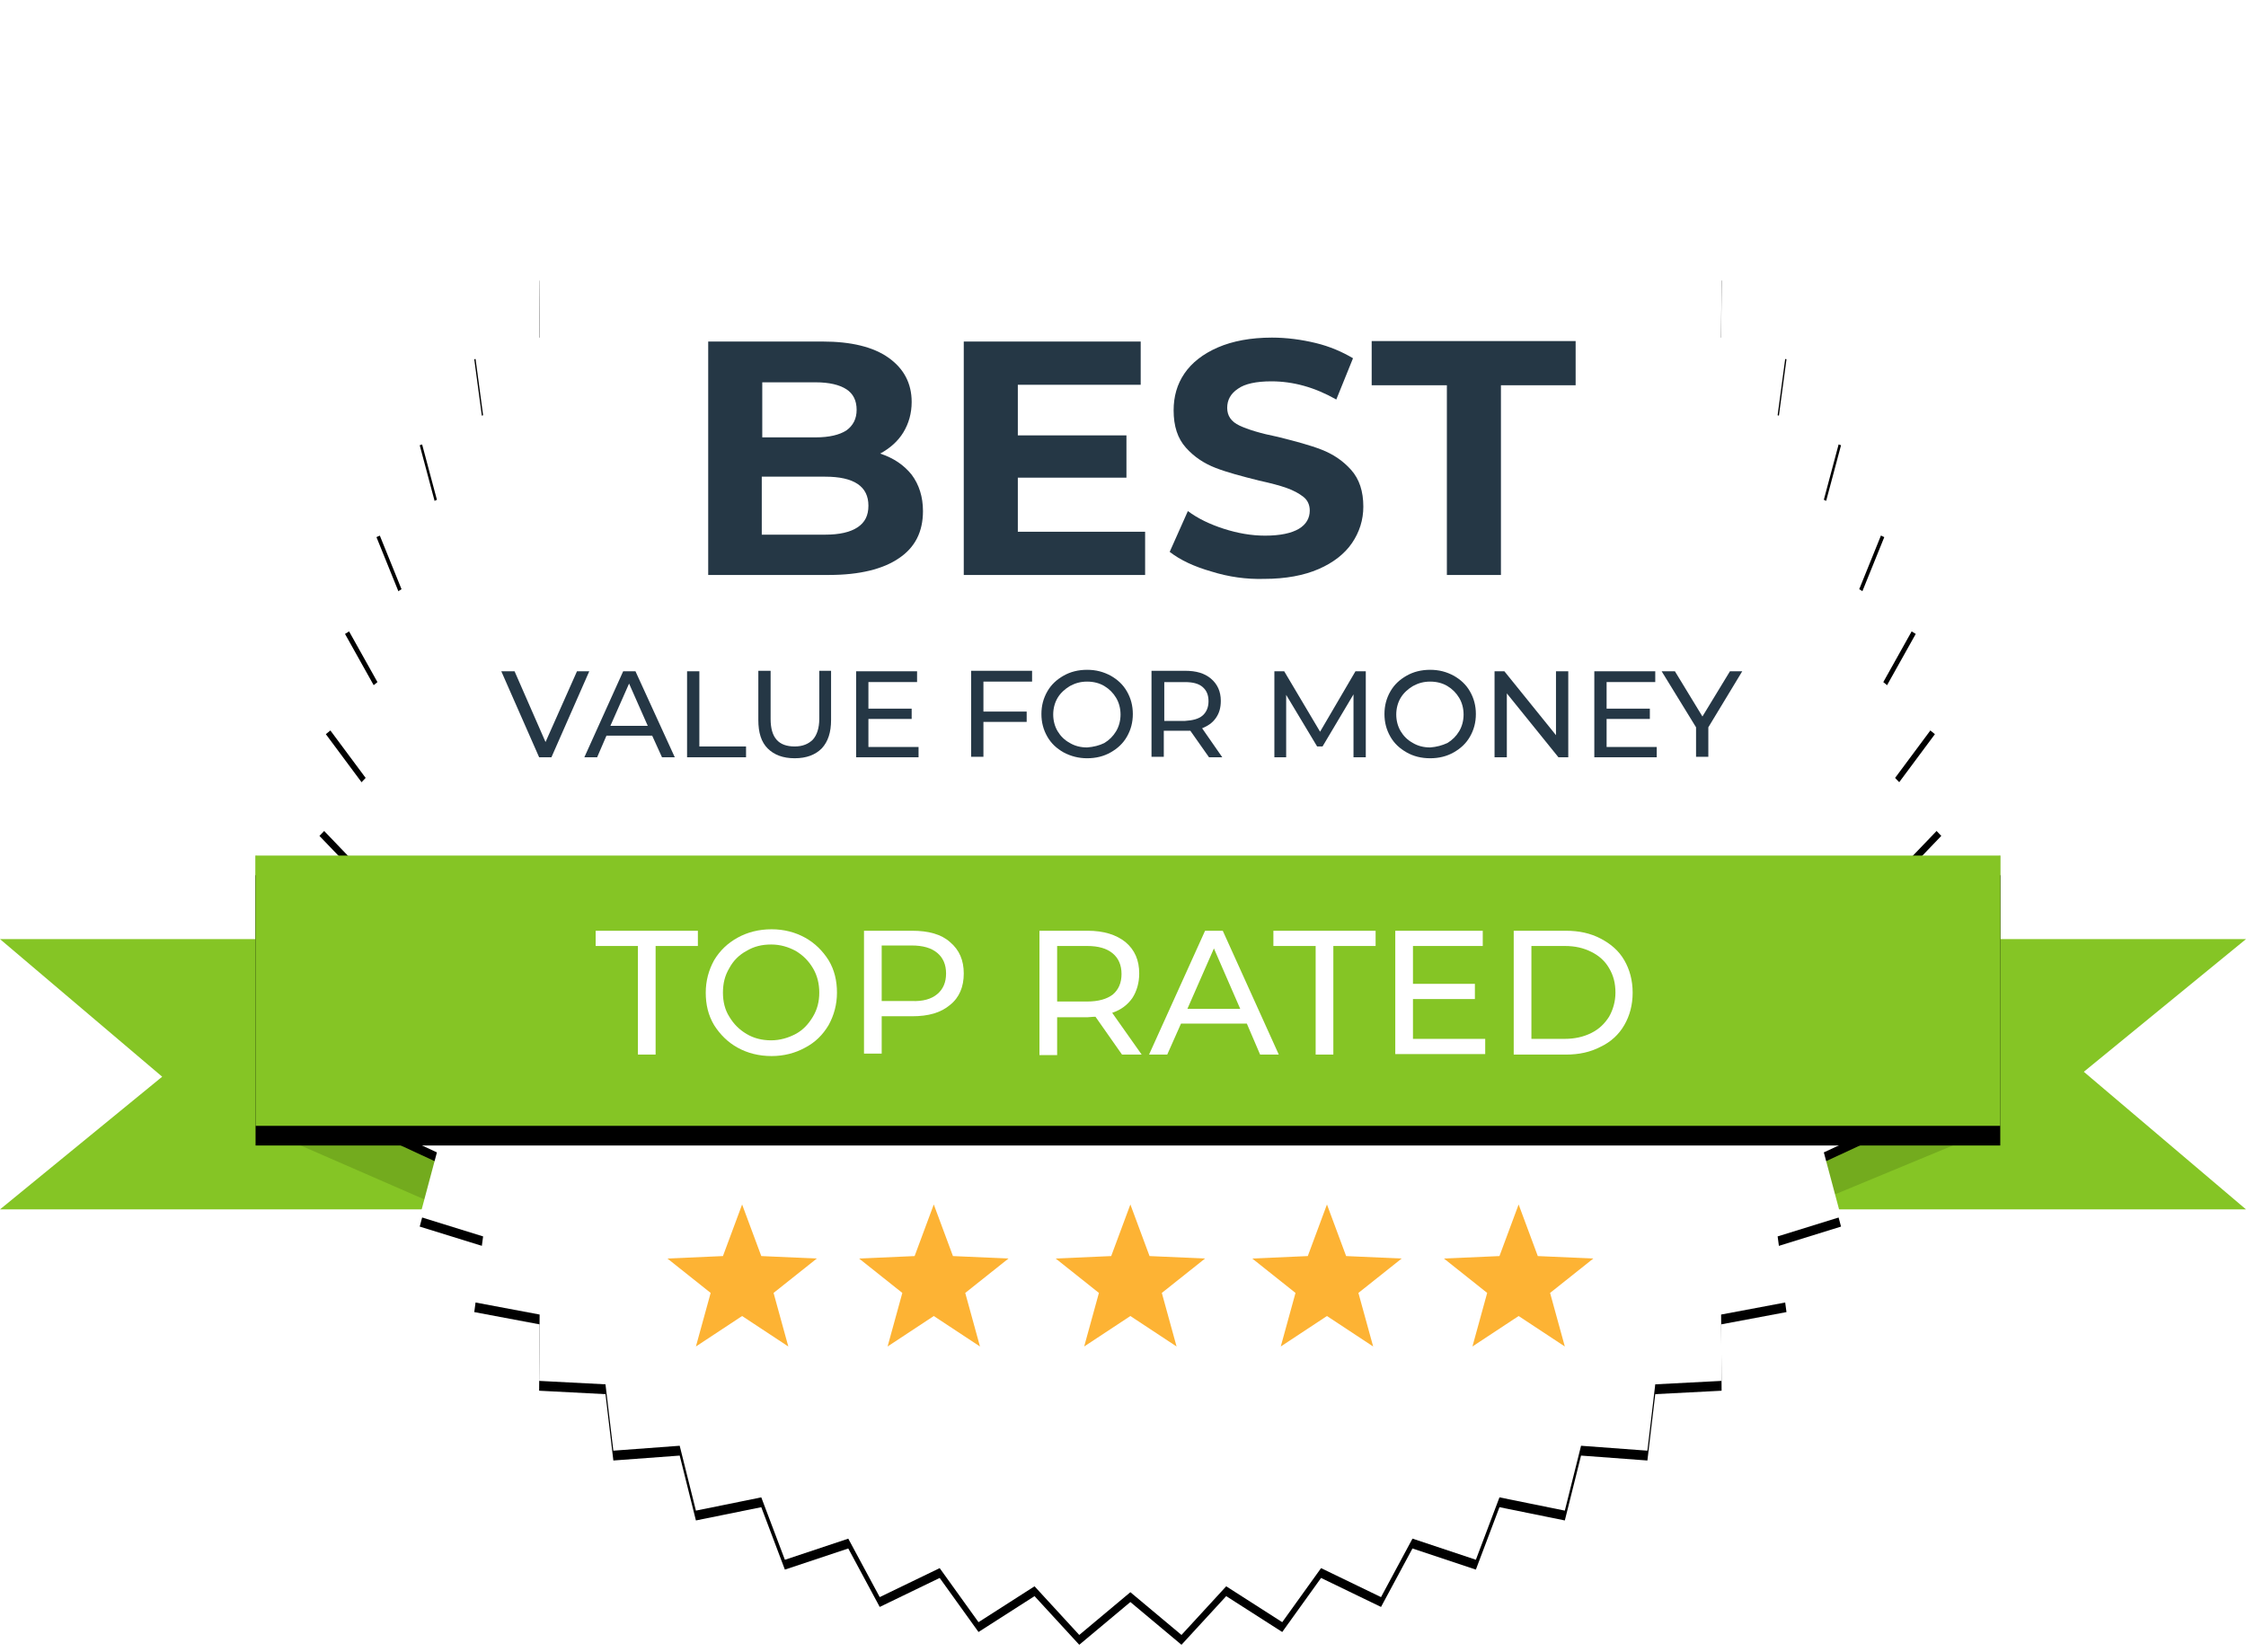 <?xml version="1.0" encoding="utf-8"?>
<svg version="1.1" id="Layer_1" xmlns="http://www.w3.org/2000/svg" xmlns:xlink="http://www.w3.org/1999/xlink" x="0px" y="0px"
	 viewBox="0 0 457 336.1" style="enable-background:new 0 0 457 336.1;" xml:space="preserve">
<style type="text/css">
	.st0{fill:#85C525;}
	.st1{fill:#73AB1E;}
	.st2{filter:url(#filter-2);}
	.st3{fill:#FFFFFF;}
	.st4{fill:none;}
	.st5{fill:#FDB334;}
	.st6{filter:url(#filter-4);}
	.st7{enable-background:new    ;}
	.st8{fill:#253745;}
</style>
	<filter  filterUnits="objectBoundingBox" height="129.1%" id="filter-4" width="104.5%" x="-2.3%" y="-7.3%">
	<feMorphology  in="SourceAlpha" operator="erode" radius="2" result="shadowSpreadOuter1"></feMorphology>
		<feOffset  dx="0" dy="4" in="shadowSpreadOuter1" result="shadowOffsetOuter1"></feOffset>
		<feGaussianBlur  in="shadowOffsetOuter1" result="shadowBlurOuter1" stdDeviation="4"></feGaussianBlur>
		<feColorMatrix  in="shadowBlurOuter1" type="matrix" values="0 0 0 0 0   0 0 0 0 0   0 0 0 0 0  0 0 0 0.5 0"></feColorMatrix>
</filter>
	<filter  filterUnits="objectBoundingBox" height="104.0%" id="filter-2" width="104.2%" x="-2.1%" y="-1.4%">
	<feOffset  dx="0" dy="2" in="SourceAlpha" result="shadowOffsetOuter1"></feOffset>
		<feGaussianBlur  in="shadowOffsetOuter1" result="shadowBlurOuter1" stdDeviation="2"></feGaussianBlur>
		<feColorMatrix  in="shadowBlurOuter1" type="matrix" values="0 0 0 0 0   0 0 0 0 0   0 0 0 0 0  0 0 0 0.5 0"></feColorMatrix>
</filter>
	<g id="best-offer">
	<g id="Flags" transform="translate(0, 171)">
		<polygon id="Rectangle" class="st0" points="366,20.1 457,20.1 424,47.1 457,75.1 366,75.1 		"/>
		<polygon id="Rectangle-Copy" class="st0" points="91,75.1 0,75.1 33,48.1 0,20.1 91,20.1 		"/>
		<polygon id="Rectangle_1_" class="st1" points="52,3.1 91,20.1 91,75.1 52,58.1 		"/>
		<polygon id="Rectangle_2_" class="st1" points="366,20.1 407,3.1 407,58.1 366,75.1 		"/>
	</g>
		<g id="Badge" transform="translate(65, 0)">
		<g id="Star">
			<g class="st2">
				<polygon id="path-1_2_" points="165,324 154.6,332.7 145.5,322.8 134.1,330.1 126.2,319.1 114,325 107.6,313.1 94.7,317.4 
					89.9,304.7 76.6,307.4 73.3,294.2 59.8,295.2 58.2,281.7 44.7,281 44.8,267.5 31.5,265 33.3,251.6 20.4,247.6 23.9,234.5 
					11.6,228.8 16.7,216.3 5.2,209.1 11.8,197.3 1.3,188.7 9.4,177.9 0,168.1 9.4,158.3 1.3,147.4 11.8,138.8 5.2,127 16.7,119.9 
					11.6,107.3 23.9,101.7 20.4,88.6 33.3,84.5 31.5,71.1 44.8,68.7 44.7,55.1 58.2,54.4 59.8,40.9 73.3,41.9 76.6,28.7 89.9,31.4 
					94.7,18.8 107.6,23.1 114,11.1 126.2,17 134.1,6 145.5,13.3 154.6,3.4 165,12.1 175.4,3.4 184.5,13.3 195.9,6 203.8,17 
					216,11.1 222.4,23.1 235.3,18.8 240.1,31.4 253.4,28.7 256.7,41.9 270.2,40.9 271.8,54.4 285.3,55.1 285.2,68.7 298.5,71.1 
					296.7,84.5 309.6,88.6 306.1,101.7 318.4,107.3 313.3,119.9 324.8,127 318.2,138.8 328.7,147.4 320.6,158.3 330,168.1 
					320.6,177.9 328.7,188.7 318.2,197.3 324.8,209.1 313.3,216.3 318.4,228.8 306.1,234.5 309.6,247.6 296.7,251.6 298.5,265 
					285.2,267.5 285.3,281 271.8,281.7 270.2,295.2 256.7,294.2 253.4,307.4 240.1,304.7 235.3,317.4 222.4,313.1 216,325 
					203.8,319.1 195.9,330.1 184.5,322.8 175.4,332.7 				"/>
			</g>
			<g>
				<polygon id="path-1_1_" class="st3" points="165,324 154.6,332.7 145.5,322.8 134.1,330.1 126.2,319.1 114,325 107.6,313.1 
					94.7,317.4 89.9,304.7 76.6,307.4 73.3,294.2 59.8,295.2 58.2,281.7 44.7,281 44.8,267.5 31.5,265 33.3,251.6 20.4,247.6 
					23.9,234.5 11.6,228.8 16.7,216.3 5.2,209.1 11.8,197.3 1.3,188.7 9.4,177.9 0,168.1 9.4,158.3 1.3,147.4 11.8,138.8 5.2,127 
					16.7,119.9 11.6,107.3 23.9,101.7 20.4,88.6 33.3,84.5 31.5,71.1 44.8,68.7 44.7,55.1 58.2,54.4 59.8,40.9 73.3,41.9 76.6,28.7 
					89.9,31.4 94.7,18.8 107.6,23.1 114,11.1 126.2,17 134.1,6 145.5,13.3 154.6,3.4 165,12.1 175.4,3.4 184.5,13.3 195.9,6 
					203.8,17 216,11.1 222.4,23.1 235.3,18.8 240.1,31.4 253.4,28.7 256.7,41.9 270.2,40.9 271.8,54.4 285.3,55.1 285.2,68.7 
					298.5,71.1 296.7,84.5 309.6,88.6 306.1,101.7 318.4,107.3 313.3,119.9 324.8,127 318.2,138.8 328.7,147.4 320.6,158.3 
					330,168.1 320.6,177.9 328.7,188.7 318.2,197.3 324.8,209.1 313.3,216.3 318.4,228.8 306.1,234.5 309.6,247.6 296.7,251.6 
					298.5,265 285.2,267.5 285.3,281 271.8,281.7 270.2,295.2 256.7,294.2 253.4,307.4 240.1,304.7 235.3,317.4 222.4,313.1 
					216,325 203.8,319.1 195.9,330.1 184.5,322.8 175.4,332.7 				"/>
			</g>
		</g>
			<circle id="Oval" class="st4" cx="165" cy="168.1" r="145"/>
			<g id="stars" transform="translate(70, 242)">
			<polygon id="Star-Copy-4" class="st5" points="16,25.8 6.6,32 9.6,21.1 0.8,14.1 12.1,13.6 16,3.1 19.9,13.6 31.2,14.1 
				22.4,21.1 25.4,32 			"/>
				<polygon id="Star-Copy-5" class="st5" points="55,25.8 45.6,32 48.6,21.1 39.8,14.1 51.1,13.6 55,3.1 58.9,13.6 70.2,14.1
				61.4,21.1 64.4,32 			"/>
				<polygon id="Star-Copy-6" class="st5" points="95,25.8 85.6,32 88.6,21.1 79.8,14.1 91.1,13.6 95,3.1 98.9,13.6 110.2,14.1
				101.4,21.1 104.4,32 			"/>
				<polygon id="Star-Copy-7" class="st5" points="135,25.8 125.6,32 128.6,21.1 119.8,14.1 131.1,13.6 135,3.1 138.9,13.6
				150.2,14.1 141.4,21.1 144.4,32 			"/>
				<polygon id="Star-Copy-8" class="st5" points="174,25.8 164.6,32 167.6,21.1 158.8,14.1 170.1,13.6 174,3.1 177.9,13.6
				189.2,14.1 180.4,21.1 183.4,32 			"/>
		</g>
	</g>
		<g id="ribbon" transform="translate(52, 171)">
		<g>
			<g class="st6">
				<rect id="path-3_2_" y="3.1" width="355" height="55"/>
			</g>
			<g>
				<rect id="path-3_1_" y="3.1" class="st0" width="355" height="55"/>
			</g>
		</g>
			<g class="st7">
			<path class="st3" d="M77.8,21.5h-8.6v-3.1H90v3.1h-8.6v22.1h-3.6V21.5z"/>
				<path class="st3" d="M98.1,42.2c-2-1.1-3.6-2.7-4.8-4.6c-1.2-2-1.7-4.2-1.7-6.6s0.6-4.6,1.7-6.6c1.2-2,2.8-3.5,4.8-4.6
				c2-1.1,4.3-1.7,6.9-1.7c2.5,0,4.8,0.6,6.8,1.7c2,1.1,3.6,2.7,4.8,4.6c1.2,2,1.7,4.2,1.7,6.6c0,2.4-0.6,4.6-1.7,6.6
				c-1.2,2-2.7,3.5-4.8,4.6c-2,1.1-4.3,1.7-6.8,1.7C102.4,43.9,100.1,43.3,98.1,42.2z M109.9,39.4c1.5-0.8,2.6-2,3.5-3.5
				c0.9-1.5,1.3-3.1,1.3-4.9c0-1.8-0.4-3.5-1.3-5c-0.9-1.5-2-2.6-3.5-3.5c-1.5-0.8-3.1-1.3-5-1.3s-3.5,0.4-5,1.3
				c-1.5,0.8-2.7,2-3.5,3.5c-0.9,1.5-1.3,3.1-1.3,5c0,1.8,0.4,3.5,1.3,4.9c0.9,1.5,2,2.6,3.5,3.5s3.2,1.3,5,1.3
				S108.4,40.2,109.9,39.4z"/>
				<path class="st3" d="M141.3,20.7c1.9,1.6,2.8,3.7,2.8,6.4s-0.9,4.9-2.8,6.4c-1.9,1.6-4.4,2.3-7.7,2.3h-6.2v7.6h-3.6V18.4h9.8
				C136.9,18.4,139.5,19.1,141.3,20.7z M138.7,31.3c1.2-1,1.8-2.4,1.8-4.2c0-1.8-0.6-3.2-1.8-4.2c-1.2-1-2.9-1.5-5.2-1.5h-6.1v11.3
				h6.1C135.8,32.8,137.5,32.3,138.7,31.3z"/>
				<path class="st3" d="M176.3,43.6l-5.4-7.7c-0.7,0-1.2,0.1-1.6,0.1h-6.2v7.7h-3.6V18.4h9.8c3.3,0,5.8,0.8,7.7,2.3
				c1.9,1.6,2.8,3.7,2.8,6.4c0,1.9-0.5,3.6-1.4,5c-1,1.4-2.3,2.4-4.1,3l6,8.5H176.3z M174.4,31.4c1.2-1,1.8-2.4,1.8-4.2
				c0-1.8-0.6-3.2-1.8-4.2c-1.2-1-2.9-1.5-5.2-1.5h-6.1v11.3h6.1C171.5,32.8,173.2,32.3,174.4,31.4z"/>
				<path class="st3" d="M201.7,37.3h-13.4l-2.8,6.3h-3.7l11.4-25.2h3.6l11.4,25.2h-3.8L201.7,37.3z M200.4,34.4L195,22l-5.4,12.3
				H200.4z"/>
				<path class="st3" d="M215.7,21.5h-8.6v-3.1h20.8v3.1h-8.6v22.1h-3.6V21.5z"/>
				<path class="st3" d="M250.2,40.4v3.1h-18.3V18.4h17.8v3.1h-14.2v7.7h12.6v3.1h-12.6v8.1H250.2z"/>
				<path class="st3" d="M256,18.4h10.6c2.7,0,5,0.5,7.1,1.6c2.1,1.1,3.7,2.5,4.8,4.4c1.1,1.9,1.7,4.1,1.7,6.6s-0.6,4.7-1.7,6.6
				c-1.1,1.9-2.7,3.4-4.8,4.4c-2.1,1.1-4.4,1.6-7.1,1.6H256V18.4z M266.4,40.4c2,0,3.8-0.4,5.4-1.2s2.7-1.9,3.6-3.3
				c0.8-1.4,1.3-3.1,1.3-4.9c0-1.9-0.4-3.5-1.3-5c-0.8-1.4-2-2.5-3.6-3.3s-3.3-1.2-5.4-1.2h-6.8v18.9H266.4z"/>
		</g>
	</g>
		<g class="st7">
		<path class="st8" d="M185.5,96.6c1.5,2,2.3,4.5,2.3,7.4c0,4.2-1.6,7.4-4.9,9.6c-3.2,2.2-8,3.4-14.2,3.4h-24.6V69.5h23.3
			c5.8,0,10.3,1.1,13.4,3.3c3.1,2.2,4.7,5.2,4.7,9c0,2.3-0.6,4.4-1.7,6.2c-1.1,1.8-2.7,3.2-4.7,4.3
			C181.8,93.2,183.9,94.6,185.5,96.6z M155.1,77.8V89H166c2.7,0,4.8-0.5,6.2-1.4c1.4-1,2.1-2.4,2.1-4.2c0-1.9-0.7-3.3-2.1-4.2
			c-1.4-0.9-3.5-1.4-6.2-1.4H155.1z M174.5,107.3c1.5-1,2.2-2.4,2.2-4.4c0-3.9-2.9-5.9-8.8-5.9h-12.9v11.8h12.9
			C170.8,108.8,173,108.3,174.5,107.3z"/>
			<path class="st8" d="M233,108.2v8.8h-36.9V69.5h36v8.8h-25v10.3h22.1v8.6h-22.1v11H233z"/>
			<path class="st8" d="M246.5,116.3c-3.5-1-6.3-2.3-8.5-4l3.7-8.3c2,1.5,4.5,2.7,7.3,3.6c2.8,0.9,5.6,1.4,8.4,1.4
			c3.1,0,5.4-0.5,6.9-1.4c1.5-0.9,2.2-2.2,2.2-3.7c0-1.1-0.4-2.1-1.3-2.8s-2-1.3-3.4-1.8c-1.4-0.5-3.3-1-5.6-1.5
			c-3.6-0.9-6.6-1.7-8.9-2.6c-2.3-0.9-4.3-2.2-6-4.1c-1.7-1.9-2.5-4.4-2.5-7.6c0-2.8,0.7-5.3,2.2-7.5c1.5-2.2,3.8-4,6.8-5.3
			c3-1.3,6.7-2,11-2c3,0,6,0.4,8.9,1.1c2.9,0.7,5.4,1.8,7.6,3.1l-3.4,8.4c-4.4-2.5-8.8-3.7-13.2-3.7c-3.1,0-5.4,0.5-6.8,1.5
			c-1.5,1-2.2,2.3-2.2,3.9s0.8,2.8,2.5,3.6c1.7,0.8,4.3,1.6,7.8,2.3c3.6,0.9,6.6,1.7,8.9,2.6c2.3,0.9,4.3,2.2,6,4.1
			c1.7,1.9,2.5,4.4,2.5,7.5c0,2.7-0.8,5.2-2.3,7.4c-1.5,2.2-3.8,4-6.8,5.3c-3,1.3-6.7,2-11.1,2C253.6,117.9,250,117.4,246.5,116.3z"
			/>
			<path class="st8" d="M294.3,78.4h-15.2v-9h41.5v9h-15.2v38.6h-11V78.4z"/>
	</g>
		<g class="st7">
		<path class="st8" d="M119.9,136.6l-7.7,17.5h-2.5l-7.7-17.5h2.7l6.3,14.4l6.4-14.4H119.9z"/>
			<path class="st8" d="M132.7,149.7h-9.3l-1.9,4.4h-2.6l7.9-17.5h2.5l8,17.5h-2.6L132.7,149.7z M131.8,147.7l-3.8-8.6l-3.8,8.6
			H131.8z"/>
			<path class="st8" d="M139.8,136.6h2.5v15.3h9.5v2.2h-12V136.6z"/>
			<path class="st8" d="M156.2,152.3c-1.3-1.3-1.9-3.2-1.9-5.8v-10h2.5v9.8c0,3.8,1.6,5.6,4.9,5.6c1.6,0,2.8-0.5,3.7-1.4
			c0.8-0.9,1.3-2.3,1.3-4.2v-9.8h2.4v10c0,2.5-0.6,4.4-1.9,5.8c-1.3,1.3-3.1,2-5.5,2C159.3,154.3,157.5,153.6,156.2,152.3z"/>
			<path class="st8" d="M186.9,151.9v2.2h-12.7v-17.5h12.4v2.2h-9.9v5.4h8.8v2.1h-8.8v5.7H186.9z"/>
			<path class="st8" d="M200.1,138.7v6.1h8.8v2.1h-8.8v7.1h-2.5v-17.5H210v2.2H200.1z"/>
			<path class="st8" d="M216.4,153.1c-1.4-0.8-2.5-1.8-3.3-3.2c-0.8-1.4-1.2-2.9-1.2-4.6s0.4-3.2,1.2-4.6c0.8-1.4,1.9-2.4,3.3-3.2
			c1.4-0.8,3-1.2,4.8-1.2c1.8,0,3.3,0.4,4.8,1.2c1.4,0.8,2.5,1.8,3.3,3.2c0.8,1.4,1.2,2.9,1.2,4.6s-0.4,3.2-1.2,4.6
			c-0.8,1.4-1.9,2.4-3.3,3.2c-1.4,0.8-3,1.2-4.8,1.2C219.5,154.3,217.9,153.9,216.4,153.1z M224.7,151.2c1-0.6,1.8-1.4,2.4-2.4
			c0.6-1,0.9-2.2,0.9-3.4s-0.3-2.4-0.9-3.4c-0.6-1-1.4-1.8-2.4-2.4c-1-0.6-2.2-0.9-3.5-0.9c-1.3,0-2.4,0.3-3.5,0.9
			c-1,0.6-1.9,1.4-2.5,2.4c-0.6,1-0.9,2.2-0.9,3.4s0.3,2.4,0.9,3.4c0.6,1,1.4,1.8,2.5,2.4c1,0.6,2.2,0.9,3.5,0.9
			C222.5,152,223.7,151.7,224.7,151.2z"/>
			<path class="st8" d="M246,154.1l-3.8-5.4c-0.5,0-0.8,0-1.1,0h-4.3v5.3h-2.5v-17.5h6.8c2.3,0,4,0.5,5.3,1.6c1.3,1.1,2,2.6,2,4.5
			c0,1.4-0.3,2.5-1,3.5s-1.6,1.6-2.8,2.1l4.1,5.9H246z M244.7,145.6c0.8-0.7,1.2-1.7,1.2-2.9c0-1.3-0.4-2.2-1.2-2.9s-2-1-3.6-1h-4.2
			v7.9h4.2C242.7,146.6,243.9,146.3,244.7,145.6z"/>
			<path class="st8" d="M275.4,154.1l0-12.8l-6.3,10.6h-1.1l-6.3-10.5v12.7h-2.4v-17.5h2l7.3,12.3l7.2-12.3h2.1l0,17.5H275.4z"/>
			<path class="st8" d="M286.2,153.1c-1.4-0.8-2.5-1.8-3.3-3.2c-0.8-1.4-1.2-2.9-1.2-4.6s0.4-3.2,1.2-4.6c0.8-1.4,1.9-2.4,3.3-3.2
			c1.4-0.8,3-1.2,4.8-1.2c1.8,0,3.3,0.4,4.8,1.2c1.4,0.8,2.5,1.8,3.3,3.2c0.8,1.4,1.2,2.9,1.2,4.6s-0.4,3.2-1.2,4.6
			c-0.8,1.4-1.9,2.4-3.3,3.2c-1.4,0.8-3,1.2-4.8,1.2C289.2,154.3,287.6,153.9,286.2,153.1z M294.5,151.2c1-0.6,1.8-1.4,2.4-2.4
			c0.6-1,0.9-2.2,0.9-3.4s-0.3-2.4-0.9-3.4c-0.6-1-1.4-1.8-2.4-2.4c-1-0.6-2.2-0.9-3.5-0.9c-1.3,0-2.4,0.3-3.5,0.9
			c-1,0.6-1.9,1.4-2.5,2.4c-0.6,1-0.9,2.2-0.9,3.4s0.3,2.4,0.9,3.4c0.6,1,1.4,1.8,2.5,2.4c1,0.6,2.2,0.9,3.5,0.9
			C292.3,152,293.4,151.7,294.5,151.2z"/>
			<path class="st8" d="M319.1,136.6v17.5h-2l-10.5-13v13h-2.5v-17.5h2l10.5,13v-13H319.1z"/>
			<path class="st8" d="M337.1,151.9v2.2h-12.7v-17.5h12.4v2.2h-9.9v5.4h8.8v2.1h-8.8v5.7H337.1z"/>
			<path class="st8" d="M347.6,148v6h-2.5V148l-7-11.4h2.7l5.6,9.2l5.6-9.2h2.5L347.6,148z"/>
	</g>
</g>
</svg>
